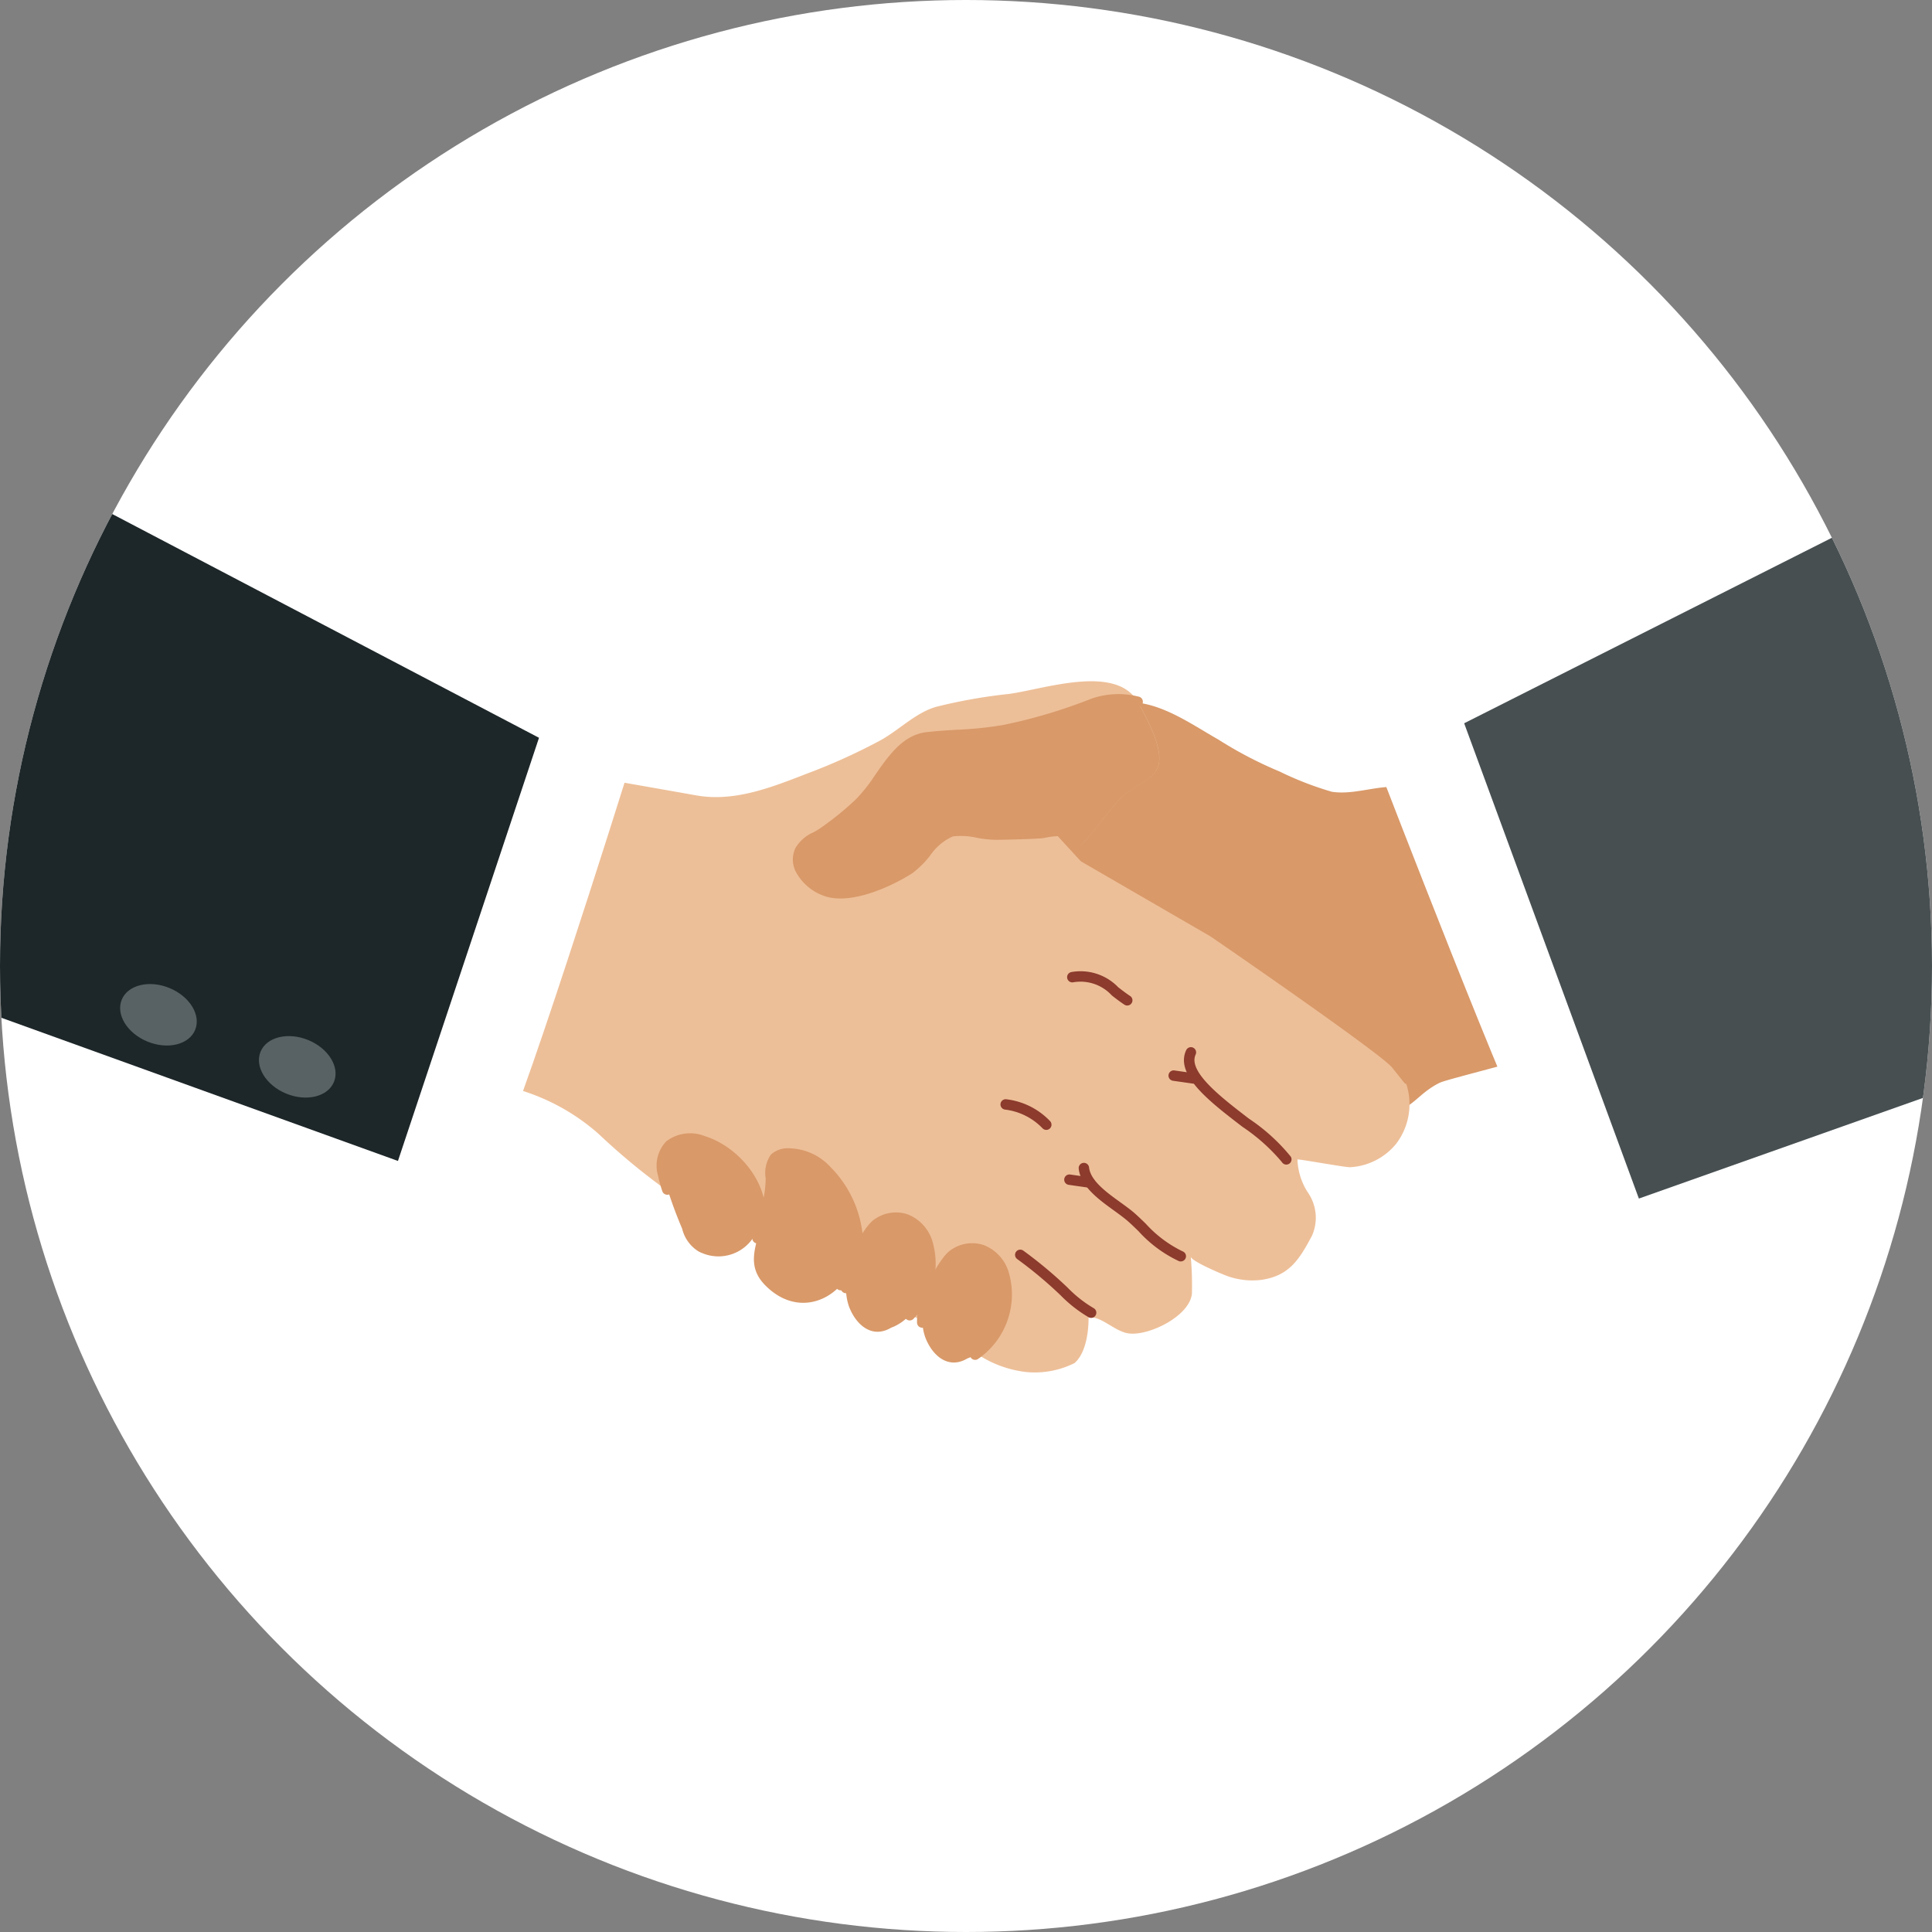 <svg xmlns="http://www.w3.org/2000/svg" xmlns:xlink="http://www.w3.org/1999/xlink" width="140" height="140" viewBox="0 0 140 140">
  <rect x="0" y="0" width="140" height="140" fill="#808080" stroke="none"/>
  <defs>
    <clipPath id="clip-path">
      <circle id="楕円形_25" data-name="楕円形 25" cx="70" cy="70" r="70" transform="translate(0 0.477)" fill="#f7f3e5"/>
    </clipPath>
  </defs>
  <g id="trouble_obj03" transform="translate(0 -0.477)">
    <circle id="楕円形_23" data-name="楕円形 23" cx="70" cy="70" r="70" transform="translate(0 0.477)" fill="#fff"/>
    <g id="マスクグループ_4" data-name="マスクグループ 4" clip-path="url(#clip-path)">
      <g id="グループ_7040" data-name="グループ 7040" transform="translate(-89.211 -2173.017)">
        <path id="パス_71679" data-name="パス 71679" d="M742,2410.879c-1.7.9-1.979,2.157-4.036,2.072-1.97-.082-3.978-1.19-5.8-1.85a37.822,37.822,0,0,1-11-6.492c-2.3-1.846-4.7-3.724-6.319-6.234-2.1-3.257.231-5.9,2.045-8.836,1.193-1.934,2.294-4.277,3.3-6.278,2.109.231,4.1,1.654,5.919,2.687a29.237,29.237,0,0,0,4.436,2.313,23.678,23.678,0,0,0,3.769,1.461c1.549.242,3.153-.429,4.7-.354.925,3.182,12.259,3.554,13.146,6.754.586,2.117,1.349,4.146,2.123,6.2.3.81,1.573,3.05,1.413,3.919-.235,1.283-12.574,4.137-13.518,4.552C742.116,2410.819,742.057,2410.848,742,2410.879Z" transform="translate(-548.598 -158.855)" fill="#d99969"/>
        <g id="グループ_7039" data-name="グループ 7039" transform="translate(105.932 2222.877)">
          <path id="パス_71680" data-name="パス 71680" d="M348.64,2405.151a4.62,4.62,0,0,1-3.373,1.743c-.381.013-3.82-.624-3.814-.557a4.684,4.684,0,0,0,.753,2.386,3.211,3.211,0,0,1,.3,3.135c-.9,1.678-1.619,2.909-3.677,3.2a5.358,5.358,0,0,1-2.785-.407c-.353-.139-2.314-.98-2.324-1.282a23.014,23.014,0,0,1,.085,2.69c-.165,1.624-3.107,3.068-4.573,2.881-1.01-.126-2-1.284-2.919-1.162.017,1.022-.2,2.611-1.015,3.309a6.435,6.435,0,0,1-3.531.645,8.058,8.058,0,0,1-4.575-2.138,16.029,16.029,0,0,0-3.457-1.836c-2.467-1.286-4.991-2.414-7.517-3.6-.933-.439-1.8-1.069-2.712-1.6a8.026,8.026,0,0,0-1.665-.75,9.829,9.829,0,0,1-3.265-1.351,48.073,48.073,0,0,1-7.767-5.979,15.292,15.292,0,0,0-6.9-3.488c-1.723-.371-3.374-.954-5.084-1.43a72.35,72.35,0,0,0-8.5-1.87c-1.555-.234-4.507-.107-5.7-1.43-1.3-1.45.437-4.409,1.062-5.8.856-1.9,1.856-3.714,2.534-5.7.573-1.683.952-3.424,1.614-5.073.527-1.313,1.255-3.635,2.778-4.139,1.672-.55,4.629.115,6.234.729a42.2,42.2,0,0,0,8.157,1.773q5.441.933,10.887,1.9c2.978.531,5.863-.76,8.6-1.8a43.829,43.829,0,0,0,4.589-2.106c1.41-.73,2.682-2.094,4.211-2.517a38.1,38.1,0,0,1,5.207-.923c2.509-.321,7.748-2.2,9.378.55.018.029.031.058.049.086.585,1.071,1.86,3.344,1.436,4.6-.348,1.018-1.988,1.521-2.734,2.318-1.081,1.147-1.938,2.512-3.067,3.6-.04.043-.081.083-.122.122,0,.016.352.236.862.55l0,0c1.319.812,3.71,2.242,3.936,2.369a33.866,33.866,0,0,1,4.978,2.91,58.961,58.961,0,0,0,5.3,3.788c1.5.973,2.758,2.349,4.341,3.19a11.4,11.4,0,0,1,3.87,3.013,3.764,3.764,0,0,1,.632,1.216A4.75,4.75,0,0,1,348.64,2405.151Z" transform="translate(-264.155 -2371.696)" fill="#edbf98"/>
        </g>
        <path id="パス_71681" data-name="パス 71681" d="M503.206,2630.421a2.664,2.664,0,0,1-1.2-1.653,32.614,32.614,0,0,1-1.38-3.918c-.421-2.063.966-3.041,2.942-2.428,2.342.727,4.47,3.342,4.046,5.829a3.02,3.02,0,0,1-4.147,2.287A2.187,2.187,0,0,1,503.206,2630.421Z" transform="translate(-363.363 -366.237)" fill="#d99969"/>
        <path id="パス_71682" data-name="パス 71682" d="M553.474,2630.4c2.708-.043,4.932,3.833,4.922,6.22-.016,3.732-3.843,6.24-6.717,3.324-1.362-1.382-.706-2.782-.259-4.437a10.672,10.672,0,0,0,.676-3.333C552.072,2631.051,552.112,2630.423,553.474,2630.4Z" transform="translate(-407.021 -373.317)" fill="#d99969"/>
        <path id="パス_71683" data-name="パス 71683" d="M604.644,2673.473c-1.4.875-2.581-.159-3.092-1.485a3.882,3.882,0,0,1,.136-2.921c.291-.713,1.283-2.717,1.94-3.121a2.342,2.342,0,0,1,3.584,1.348c.921,2.606-.789,5.727-2.821,6.272Z" transform="translate(-450.812 -403.798)" fill="#d99969"/>
        <path id="パス_71684" data-name="パス 71684" d="M646.432,2690.328c-1.4.875-2.582-.158-3.092-1.485a3.879,3.879,0,0,1,.136-2.921c.292-.713,1.284-2.717,1.941-3.121a2.341,2.341,0,0,1,3.583,1.348c.922,2.606-.789,5.727-2.82,6.272Z" transform="translate(-487.074 -418.425)" fill="#d99969"/>
        <path id="パス_71685" data-name="パス 71685" d="M598.414,2388.721c-1.081,1.147-1.938,2.513-3.068,3.6a9.737,9.737,0,0,0-1.269-1.208c-.269-.133-1.2.111-1.468.128-1.063.065-2.136.083-3.2.105-.964.02-2.322-.452-3.237-.237-1.169.278-2.03,2.038-3.039,2.7-1.424.932-4.168,2.155-5.9,1.667-1.164-.322-2.672-1.668-2.025-3.015.3-.618,1.082-.882,1.623-1.248a22.051,22.051,0,0,0,2.659-2.152c1.562-1.469,2.615-4.51,4.912-4.775,1.884-.217,3.706-.168,5.589-.524a39.229,39.229,0,0,0,6.437-1.916,5.628,5.628,0,0,1,3.232-.136c.018.029.031.058.049.087.585,1.071,1.86,3.344,1.436,4.6C600.8,2387.422,599.16,2387.925,598.414,2388.721Z" transform="translate(-428.013 -157.368)" fill="#d99969"/>
        <path id="パス_71686" data-name="パス 71686" d="M900.861,2403.452l-6.915,2.255s10.09,26.174,11.143,27.226,7.2-3.026,7.045-3.477S900.861,2403.452,900.861,2403.452Z" transform="translate(-704.74 -176.376)" fill="#fff"/>
        <path id="パス_71687" data-name="パス 71687" d="M940.107,2225.905l12.66,34.441,40.736-14.431-2.438-45.715Z" transform="translate(-744.797 0)" fill="#474f51"/>
        <path id="パス_71688" data-name="パス 71688" d="M339.092,2407.342l6.56,2.233s-8.316,26.566-9.477,27.5-11.326-4.68-11.127-5.112S339.092,2407.342,339.092,2407.342Z" transform="translate(-211.062 -179.752)" fill="#fff"/>
        <path id="パス_71689" data-name="パス 71689" d="M128.269,2242.739l-3.749,11.249-6.472,19.415-36.225-13.078v-41.938Z" transform="translate(0 -15.782)" fill="#1d2628"/>
        <path id="パス_71690" data-name="パス 71690" d="M616.782,2406.957a.377.377,0,0,1-.295-.142l-.874-1.093c-.615-.769-8.2-6.093-13.151-9.49l-9.342-5.413a.384.384,0,0,1-.089-.071l-1.631-1.779a5.038,5.038,0,0,0-.83.1c-.175.032-.313.057-.411.063-.99.06-1.994.081-2.966.1l-.247.005a8.174,8.174,0,0,1-1.394-.147,5.136,5.136,0,0,0-1.764-.1,3.955,3.955,0,0,0-1.648,1.4,6.725,6.725,0,0,1-1.27,1.256c-1.281.838-4.226,2.274-6.214,1.715a3.719,3.719,0,0,1-2.261-1.853,1.938,1.938,0,0,1,0-1.689,2.811,2.811,0,0,1,1.294-1.126c.166-.092.323-.18.458-.271a21.653,21.653,0,0,0,2.613-2.115,11.541,11.541,0,0,0,1.414-1.785c.992-1.423,2.017-2.894,3.713-3.09.755-.087,1.506-.132,2.232-.176a26.068,26.068,0,0,0,3.33-.344,38.4,38.4,0,0,0,6.376-1.9,5.945,5.945,0,0,1,3.445-.151.377.377,0,1,1-.163.737,5.22,5.22,0,0,0-3.019.122,39.113,39.113,0,0,1-6.5,1.933,26.958,26.958,0,0,1-3.425.356c-.717.043-1.457.088-2.192.172-1.358.157-2.284,1.486-3.18,2.771a12.265,12.265,0,0,1-1.517,1.9,22.374,22.374,0,0,1-2.706,2.189c-.163.11-.342.21-.515.306a2.25,2.25,0,0,0-.981.794,1.191,1.191,0,0,0,.008,1.05,3,3,0,0,0,1.777,1.439c1.6.451,4.225-.721,5.6-1.619a6.129,6.129,0,0,0,1.11-1.115,4.4,4.4,0,0,1,2.048-1.641,5.6,5.6,0,0,1,2.058.089,7.677,7.677,0,0,0,1.259.138l.246-.005c.964-.02,1.961-.041,2.934-.1.054,0,.191-.029.324-.052a2.441,2.441,0,0,1,1.335-.037.377.377,0,0,1,.11.083l1.668,1.819,9.3,5.391.024.015c1.271.871,12.442,8.543,13.326,9.648l.874,1.093a.378.378,0,0,1-.294.613Z" transform="translate(-425.538 -154.884)" fill="#d99969"/>
        <path id="パス_71691" data-name="パス 71691" d="M736.247,2642.65a.373.373,0,0,1-.135-.025,9.247,9.247,0,0,1-2.931-2.173c-.264-.255-.514-.5-.765-.72s-.61-.486-.981-.754c-1.143-.825-2.439-1.76-2.583-3.055a.377.377,0,1,1,.75-.084c.108.963,1.259,1.794,2.275,2.528.388.28.754.544,1.043.8.261.234.528.491.785.74a8.716,8.716,0,0,0,2.677,2.01.377.377,0,0,1-.135.73Z" transform="translate(-561.473 -377.745)" fill="#8c3b2d"/>
        <path id="パス_71692" data-name="パス 71692" d="M699.492,2688a.374.374,0,0,1-.183-.048,9.7,9.7,0,0,1-2.028-1.588,30.4,30.4,0,0,0-3.146-2.628.377.377,0,0,1,.446-.608,30.975,30.975,0,0,1,3.216,2.687,8.993,8.993,0,0,0,1.878,1.479.377.377,0,0,1-.184.707Z" transform="translate(-531.215 -419.007)" fill="#8c3b2d"/>
        <path id="パス_71693" data-name="パス 71693" d="M793.952,2580.615a.377.377,0,0,1-.322-.181,13.552,13.552,0,0,0-2.848-2.55c-2.417-1.852-4.916-3.768-4.088-5.56a.377.377,0,0,1,.685.317c-.575,1.244,1.885,3.129,3.862,4.644a13.7,13.7,0,0,1,3.033,2.755.378.378,0,0,1-.322.574Z" transform="translate(-611.528 -322.73)" fill="#8c3b2d"/>
        <path id="パス_71694" data-name="パス 71694" d="M726.866,2532.868a.374.374,0,0,1-.206-.062c-.334-.219-.626-.446-.909-.666a3.076,3.076,0,0,0-2.793-.956.377.377,0,1,1-.146-.74,3.794,3.794,0,0,1,3.4,1.1c.271.211.552.428.86.631a.377.377,0,0,1-.207.693Z" transform="translate(-555.97 -286.51)" fill="#8c3b2d"/>
        <path id="パス_71695" data-name="パス 71695" d="M689.367,2602.856a.376.376,0,0,1-.282-.126,4.516,4.516,0,0,0-2.7-1.344.377.377,0,1,1,.1-.747,5.216,5.216,0,0,1,3.164,1.59.377.377,0,0,1-.281.628Z" transform="translate(-524.338 -347.486)" fill="#8c3b2d"/>
        <path id="パス_71696" data-name="パス 71696" d="M779.826,2585.751a.369.369,0,0,1-.054,0l-1.467-.209a.378.378,0,0,1,.107-.748l1.467.21a.377.377,0,0,1-.053.751Z" transform="translate(-604.108 -333.733)" fill="#8c3b2d"/>
        <path id="パス_71697" data-name="パス 71697" d="M722.769,2642.807a.365.365,0,0,1-.054,0l-1.467-.21a.377.377,0,1,1,.107-.747l1.467.209a.377.377,0,0,1-.053.751Z" transform="translate(-554.596 -383.246)" fill="#8c3b2d"/>
        <path id="パス_71698" data-name="パス 71698" d="M504.875,2627.014a.373.373,0,0,1-.165-.039.377.377,0,0,1-.173-.5,2.76,2.76,0,0,0,.239-.746c.4-2.368-1.671-4.75-3.786-5.406a2.157,2.157,0,0,0-2.089.2,1.844,1.844,0,0,0-.372,1.792,9,9,0,0,0,.285,1.032.377.377,0,1,1-.716.238,9.713,9.713,0,0,1-.308-1.119,2.552,2.552,0,0,1,.6-2.5,2.867,2.867,0,0,1,2.818-.361c2.413.749,4.776,3.5,4.306,6.253a3.519,3.519,0,0,1-.3.95A.378.378,0,0,1,504.875,2627.014Z" transform="translate(-360.893 -363.773)" fill="#d99969"/>
        <path id="パス_71699" data-name="パス 71699" d="M556.406,2637.839a.377.377,0,0,1-.28-.63,4.571,4.571,0,0,0,1.139-3.064,7.436,7.436,0,0,0-2.124-4.695,3.5,3.5,0,0,0-2.415-1.147,1.231,1.231,0,0,0-.834.214c-.18.187-.186.605-.174,1.176a7.934,7.934,0,0,1-.461,2.652c-.075.25-.153.509-.228.787-.055.2-.114.406-.171.6-.042.146-.084.289-.124.432a.377.377,0,1,1-.727-.2c.04-.145.083-.292.126-.44.056-.193.113-.389.167-.589.078-.288.157-.552.234-.808a7.229,7.229,0,0,0,.429-2.418,2.321,2.321,0,0,1,.385-1.716,1.837,1.837,0,0,1,1.365-.445,4.157,4.157,0,0,1,2.957,1.365,8.149,8.149,0,0,1,2.348,5.234,5.323,5.323,0,0,1-1.334,3.567A.377.377,0,0,1,556.406,2637.839Z" transform="translate(-406.269 -370.842)" fill="#d99969"/>
        <path id="パス_71700" data-name="パス 71700" d="M603.486,2670.5a.377.377,0,0,1-.27-.641,4.978,4.978,0,0,0,1.184-4.918,2.279,2.279,0,0,0-1.318-1.419,1.942,1.942,0,0,0-1.713.267,9.566,9.566,0,0,0-1.789,2.942,4.189,4.189,0,0,0-.331,1.435.377.377,0,1,1-.754-.027,4.938,4.938,0,0,1,.387-1.694c.218-.533,1.276-2.8,2.092-3.3a2.667,2.667,0,0,1,2.359-.335,3.037,3.037,0,0,1,1.778,1.878,5.759,5.759,0,0,1-1.355,5.7A.376.376,0,0,1,603.486,2670.5Z" transform="translate(-448.355 -401.322)" fill="#d99969"/>
        <path id="パス_71701" data-name="パス 71701" d="M644.478,2687.986a.377.377,0,0,1-.2-.7,4.945,4.945,0,0,0,1.89-5.487,2.278,2.278,0,0,0-1.317-1.418,1.941,1.941,0,0,0-1.713.267,9.611,9.611,0,0,0-1.789,2.942,4.028,4.028,0,0,0-.331,1.674.377.377,0,0,1-.362.391.373.373,0,0,1-.392-.362,4.776,4.776,0,0,1,.386-1.989c.219-.534,1.279-2.8,2.093-3.3a2.668,2.668,0,0,1,2.359-.335,3.036,3.036,0,0,1,1.777,1.878,5.675,5.675,0,0,1-2.209,6.383A.377.377,0,0,1,644.478,2687.986Z" transform="translate(-484.601 -415.95)" fill="#d99969"/>
        <path id="パス_71702" data-name="パス 71702" d="M208.953,2540.83c-.44,1.072-1.988,1.452-3.457.848s-2.3-1.961-1.863-3.033,1.988-1.452,3.457-.848S209.393,2539.758,208.953,2540.83Z" transform="translate(-105.601 -292.708)" fill="#586265"/>
        <path id="パス_71703" data-name="パス 71703" d="M285.029,2569.358c-.44,1.072-1.988,1.452-3.457.848s-2.3-1.961-1.863-3.033,1.988-1.452,3.457-.848S285.47,2568.287,285.029,2569.358Z" transform="translate(-171.619 -317.464)" fill="#586265"/>
      </g>
    </g>
  </g>
</svg>
